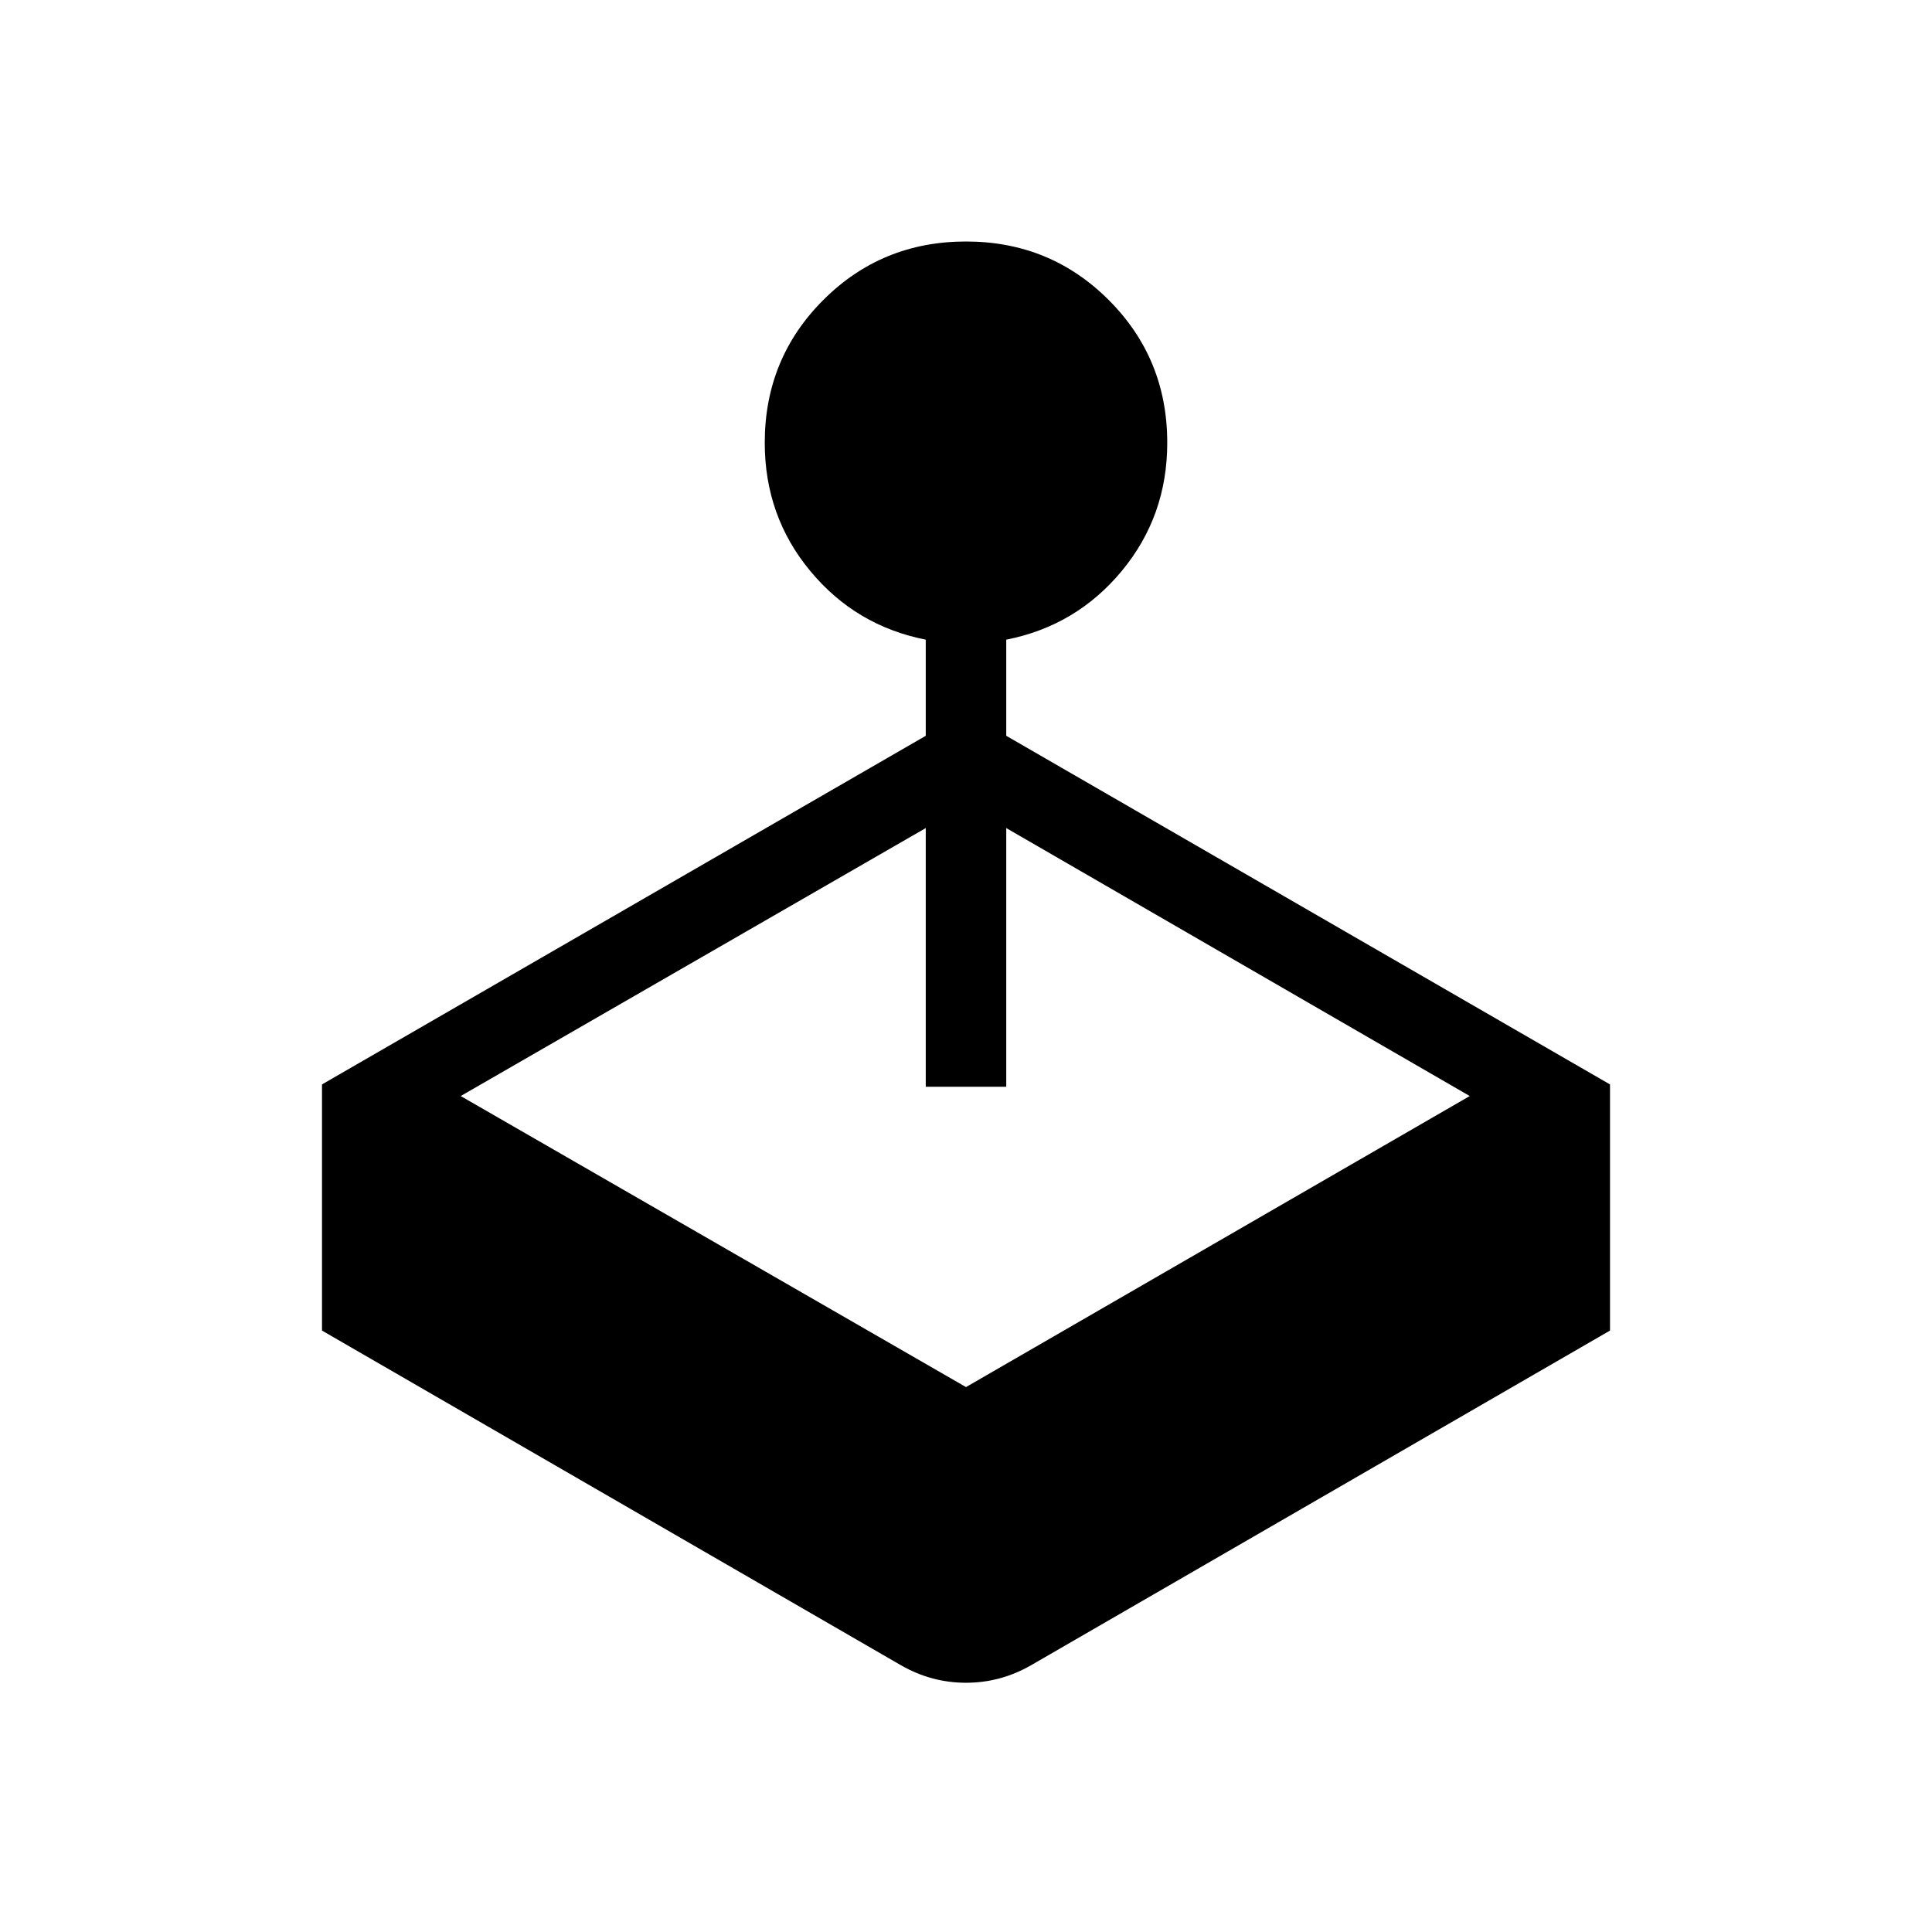 <svg xmlns="http://www.w3.org/2000/svg" height="24" viewBox="0 -960 960 960" width="24"><path d="M460-594.385v-47.769q-34.769-6.846-57.385-34.115Q380-703.539 380-740q0-41.846 29.077-70.923Q438.154-840 480-840q41.846 0 70.923 29.077Q580-781.846 580-740q0 36.461-22.615 63.731Q534.769-649 500-642.154v47.769l300 173.231v122.308L512.308-132.538q-15.154 8.692-32.308 8.692t-32.308-8.692L160-298.846v-122.308l300-173.231ZM460-420v-128.538L228.923-415.385 480-270.77l250.307-144.615L500-548.538V-420h-40Z"/></svg>